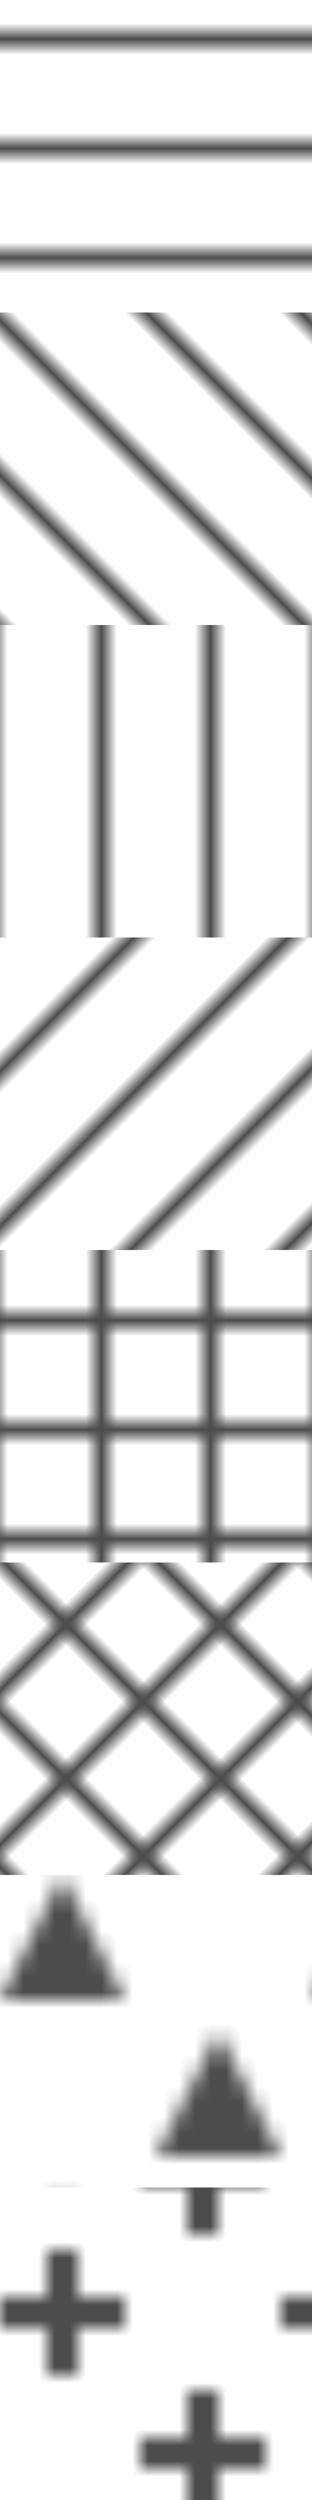 <?xml version="1.0"?>
<svg width="20" height="160"
     xmlns="http://www.w3.org/2000/svg" version="1.1"
     xmlns:xlink="http://www.w3.org/1999/xlink">

    <defs>
        <pattern id="LineFill"
                 patternUnits="userSpaceOnUse"
                 patternTransform="rotate(0)"
                 height="7"
                 width="7">
            <line x1="0" y1="2.5" x2="7" y2="2.5"
                  stroke="black"
                  stroke-width="1"
                  stroke-opacity="0.7"
                  transform="transform(0.5,0.5)"/>
        </pattern>
        <pattern id="Line45Fill"
                 patternUnits="userSpaceOnUse"
                 patternTransform="rotate(45)"
                 height="7"
                 width="7">
            <line x1="0" y1="0.5" x2="7" y2="0.5"
                  stroke="black"
                  stroke-width="1"
                  stroke-opacity="0.7"/>
        </pattern>
        <pattern id="Line90Fill"
                 patternUnits="userSpaceOnUse"
                 patternTransform="rotate(90)"
                 height="7"
                 width="7">
            <line x1="0" y1="0.5" x2="7" y2="0.5"
                  stroke="black"
                  stroke-width="1"
                  stroke-opacity="0.7"/>
        </pattern>
        <pattern id="Line135Fill"
                 patternUnits="userSpaceOnUse"
                 patternTransform="rotate(135)"
                 height="7"
                 width="7">
            <line x1="0" y1="0.5" x2="7" y2="0.5"
                  stroke="black"
                  stroke-width="1"
                  stroke-opacity="0.7"/>
        </pattern>
        <pattern id="CrossFill"
                 patternUnits="userSpaceOnUse"
                 patternTransform="rotate(0)"
                 height="7"
                 width="7">
            <polyline points="0,0.5 6.5,0.5 6.5,7"
                      fill="none"
                      stroke="black"
                      stroke-width="1"
                      stroke-opacity="0.7"/>
        </pattern>
        <pattern id="Cross45Fill"
                 patternUnits="userSpaceOnUse"
                 patternTransform="rotate(45)"
                 height="7"
                 width="7">
            <polyline points="0,0.5 6.5,0.5 6.5,7"
                      fill="none"
                      stroke="black"
                      stroke-width="1"
                      stroke-opacity="0.7"/>
        </pattern>
        <pattern id="PlusFill"
                 patternUnits="userSpaceOnUse"
                 patternTransform="rotate(0)"
                 height="18"
                 width="18">
            <path d="M 4,0 L 4,8 M 0,4 L 8,4 M 13,9 L 13,17 M 9,13 L 17,13"
                  stroke="black"
                  stroke-width="2"
                  stroke-opacity="0.7"
                  fill="none"/>
        </pattern>
        <pattern id="TriangleFill"
                 width="20" height="20"
                 patternUnits="userSpaceOnUse">
            <g fill-opacity="0.7">
                <polygon points="4,0 8,8 0,8"/>
                <polygon points="14,10 18,18 10,18"/>
            </g>
	    </pattern>
    </defs>

    <rect x="0" y="0" width="20" height="20" fill="url(#LineFill)" stroke="none"/>
    <rect x="0" y="20" width="20" height="20" fill="url(#Line45Fill)" stroke="none"/>
    <rect x="0" y="40" width="20" height="20" fill="url(#Line90Fill)" stroke="none"/>
    <rect x="0" y="60" width="20" height="20" fill="url(#Line135Fill)" stroke="none"/>
    <rect x="0" y="80" width="20" height="20" fill="url(#CrossFill)" stroke="none"/>
    <rect x="0" y="100" width="20" height="20" fill="url(#Cross45Fill)" stroke="none"/>
    <rect x="0" y="120" width="20" height="20" fill="url(#TriangleFill)" stroke="none"/>
    <rect x="0" y="140" width="20" height="20" fill="url(#PlusFill)" stroke="none"/>

</svg>
